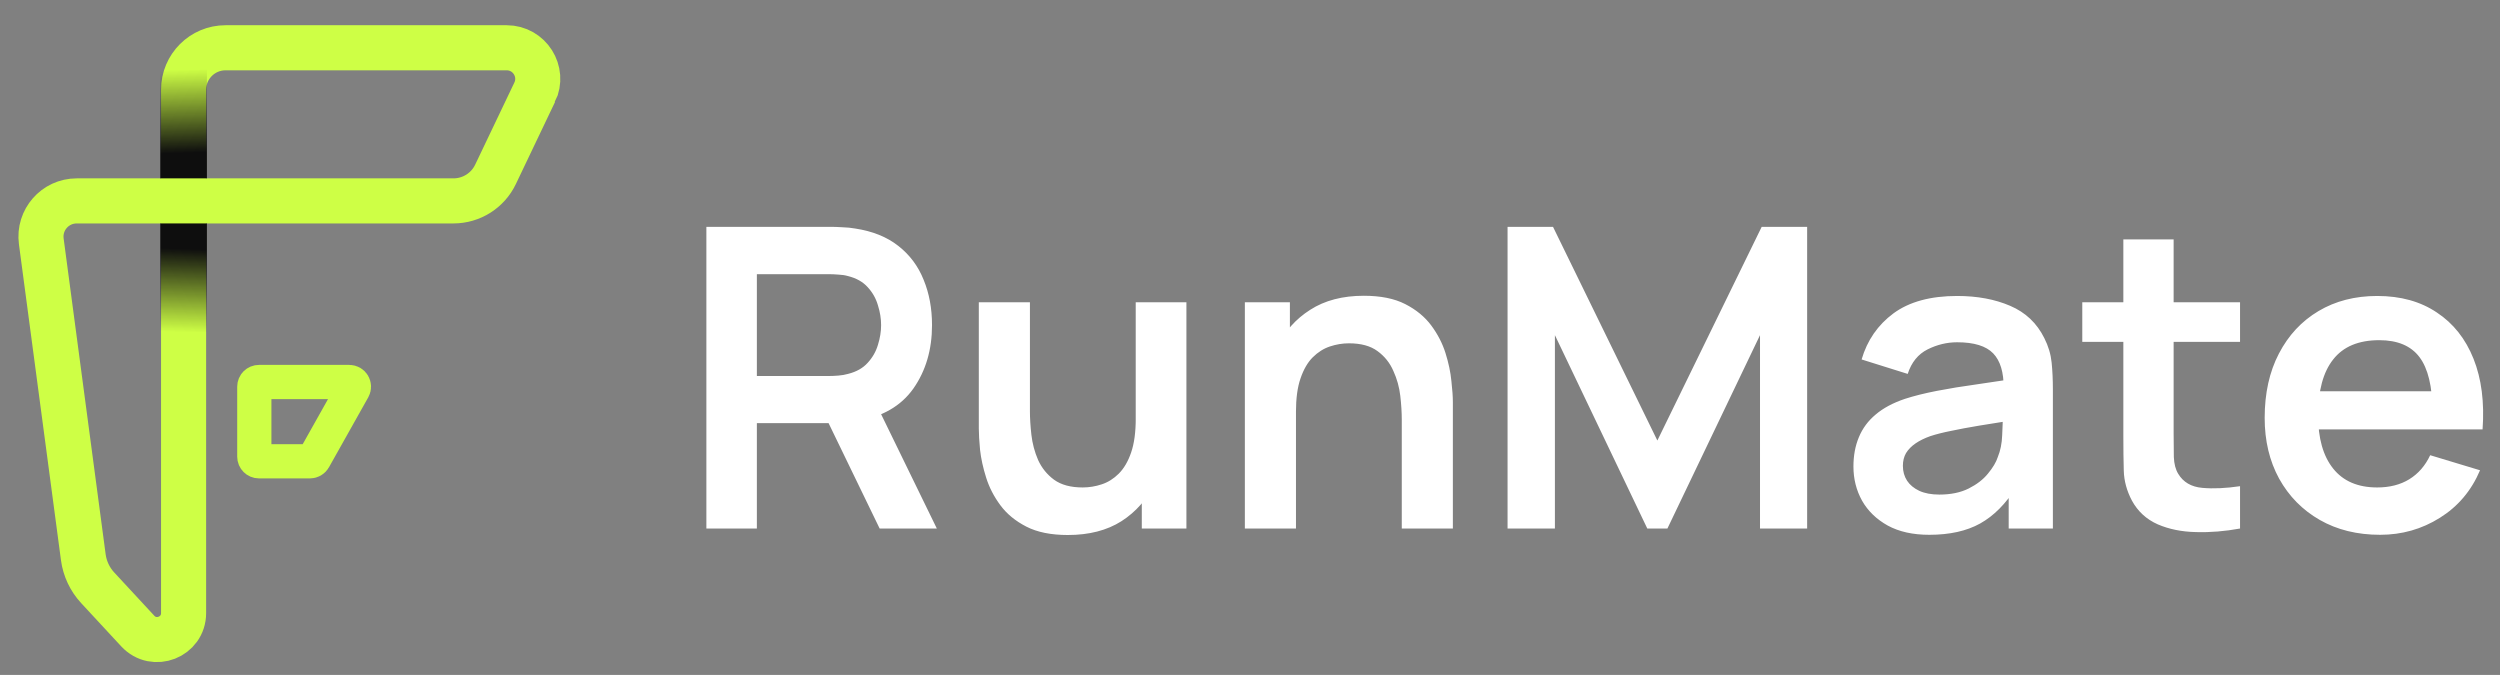 <?xml version="1.0" encoding="UTF-8" standalone="no"?>
<!-- Created with Inkscape (http://www.inkscape.org/) -->

<svg
   width="38.286mm"
   height="10.336mm"
   viewBox="0 0 38.286 10.336"
   version="1.1"
   id="svg5"
   inkscape:version="1.1.2 (0a00cf5339, 2022-02-04)"
   sodipodi:docname="runMate.svg"
   xmlns:inkscape="http://www.inkscape.org/namespaces/inkscape"
   xmlns:sodipodi="http://sodipodi.sourceforge.net/DTD/sodipodi-0.dtd"
   xmlns:xlink="http://www.w3.org/1999/xlink"
   xmlns="http://www.w3.org/2000/svg"
   xmlns:svg="http://www.w3.org/2000/svg">
  <rect x="0" y="0" width="38.286" height="10.336" fill="#808080" stroke="none"/>
  <sodipodi:namedview
     id="namedview7"
     pagecolor="#ffffff"
     bordercolor="#000000"
     borderopacity="0.25"
     inkscape:pageshadow="2"
     inkscape:pageopacity="0.0"
     inkscape:pagecheckerboard="0"
     inkscape:document-units="mm"
     showgrid="false"
     lock-margins="true"
     fit-margin-top="0.3"
     fit-margin-left="0.3"
     fit-margin-right="0.3"
     fit-margin-bottom="0.3"
     inkscape:zoom="1.33"
     inkscape:cx="419.17293"
     inkscape:cy="-22.180451"
     inkscape:window-width="1846"
     inkscape:window-height="1016"
     inkscape:window-x="1994"
     inkscape:window-y="27"
     inkscape:window-maximized="1"
     inkscape:current-layer="g917" />
  <defs
     id="defs2">
    <linearGradient
       id="paint0_linear_47_40"
       x1="19.535"
       y1="14.258"
       x2="19.691"
       y2="19.075"
       gradientUnits="userSpaceOnUse">
      <stop
         stop-color="#0E0E0E"
         stop-opacity="0"
         id="stop854" />
      <stop
         offset="1"
         stop-color="#0E0E0E"
         id="stop856" />
    </linearGradient>
    <linearGradient
       id="paint1_linear_47_40"
       x1="1.348"
       y1="3.9799302e-09"
       x2="1.503"
       y2="4.818"
       gradientUnits="userSpaceOnUse">
      <stop
         stop-color="#0E0E0E"
         stop-opacity="0"
         id="stop859" />
      <stop
         offset="1"
         stop-color="#0E0E0E"
         id="stop861" />
    </linearGradient>
    <linearGradient
       id="paint2_linear_47_40"
       x1="19.535"
       y1="118.258"
       x2="19.691"
       y2="123.075"
       gradientUnits="userSpaceOnUse">
      <stop
         stop-color="#0E0E0E"
         stop-opacity="0"
         id="stop864" />
      <stop
         offset="1"
         stop-color="#0E0E0E"
         id="stop866" />
    </linearGradient>
    <linearGradient
       id="paint4_linear_47_40"
       x1="19.535"
       y1="66.258"
       x2="19.691"
       y2="71.075"
       gradientUnits="userSpaceOnUse">
      <stop
         stop-color="#0E0E0E"
         stop-opacity="0"
         id="stop874" />
      <stop
         offset="1"
         stop-color="#0E0E0E"
         id="stop876" />
    </linearGradient>
    <linearGradient
       inkscape:collect="always"
       xlink:href="#paint1_linear_47_40"
       id="linearGradient921"
       gradientUnits="userSpaceOnUse"
       x1="1.348"
       y1="3.9799302e-09"
       x2="1.503"
       y2="4.818" />
  </defs>
  <g
     inkscape:label="Layer 1"
     inkscape:groupmode="layer"
     id="layer1"
     transform="translate(-31.512,-80.896)">
    <g
       style="fill:none"
       id="g917"
       transform="matrix(0.265,0,0,0.265,42.812,26.434)">
      <g
         id="g1982"
         transform="translate(-51.567,91.277)">
        <path
           d="m 39.826,119.571 -2.264,4.744 c -0.447,0.938 -1.394,1.535 -2.433,1.535 h -21.77 c -1.25,0 -2.213,1.1 -2.048,2.338 l 2.428,18.251 c 0.088,0.662 0.379,1.281 0.834,1.771 l 2.314,2.498 c 0.944,1.019 2.648,0.351 2.648,-1.038 v -30.244 c 0,-1.34 1.086,-2.426 2.426,-2.426 h 16.243 c 1.321,0 2.191,1.378 1.622,2.571 z"
           stroke="#ceff45"
           stroke-width="2.605"
           id="path836" />
        <path
           d="m 23.892,136.316 h 5.218 c 0.206,0 0.336,0.222 0.235,0.402 l -2.271,4.043 c -0.048,0.085 -0.138,0.137 -0.235,0.137 h -2.947 c -0.149,0 -0.27,-0.12 -0.27,-0.269 v -2.022 -2.021 c 0,-0.149 0.121,-0.27 0.27,-0.27 z"
           stroke="#ceff45"
           stroke-width="1.977"
           id="path838" />
        <rect
           x="18.188"
           y="118.258"
           width="2.695"
           height="6.289"
           fill="url(#paint2_linear_47_40)"
           id="rect840"
           style="fill:url(#paint2_linear_47_40)" />
        <rect
           width="2.695"
           height="6.289"
           transform="matrix(1,0,0,-1,18.188,133.441)"
           fill="url(#paint3_linear_47_40)"
           id="rect842"
           style="fill:url(#linearGradient921)"
           x="0"
           y="0" />
        <path
           d="m 49.747,144.783 v -17.434 h 7.204 c 0.17,0 0.387,0.008 0.654,0.024 0.266,0.008 0.512,0.032 0.739,0.073 1.009,0.153 1.84,0.488 2.494,1.004 0.662,0.517 1.15,1.171 1.465,1.962 0.323,0.783 0.484,1.654 0.484,2.615 0,1.421 -0.359,2.643 -1.078,3.668 -0.718,1.017 -1.82,1.647 -3.305,1.889 l -1.247,0.109 h -4.492 v 6.09 z m 10.013,0 -3.438,-7.095 2.966,-0.654 3.777,7.749 z m -7.095,-8.814 h 4.165 c 0.162,0 0.343,-0.008 0.545,-0.024 0.202,-0.016 0.387,-0.049 0.557,-0.097 0.484,-0.121 0.864,-0.335 1.138,-0.642 0.282,-0.306 0.48,-0.654 0.593,-1.041 0.121,-0.387 0.182,-0.767 0.182,-1.138 0,-0.371 -0.06,-0.751 -0.182,-1.138 -0.113,-0.396 -0.311,-0.747 -0.593,-1.053 -0.275,-0.307 -0.654,-0.521 -1.138,-0.642 -0.17,-0.049 -0.355,-0.077 -0.557,-0.085 -0.202,-0.016 -0.383,-0.024 -0.545,-0.024 h -4.165 z m 17.971,9.189 c -0.969,0 -1.768,-0.161 -2.397,-0.484 -0.63,-0.323 -1.13,-0.734 -1.501,-1.235 -0.371,-0.5 -0.646,-1.033 -0.823,-1.598 -0.178,-0.565 -0.295,-1.098 -0.351,-1.598 -0.048,-0.509 -0.073,-0.92 -0.073,-1.235 v -7.301 h 2.954 v 6.296 c 0,0.404 0.028,0.86 0.085,1.368 0.057,0.501 0.186,0.985 0.388,1.453 0.21,0.46 0.516,0.839 0.92,1.138 0.412,0.299 0.965,0.448 1.659,0.448 0.371,0 0.739,-0.061 1.102,-0.182 0.363,-0.121 0.69,-0.326 0.981,-0.617 0.299,-0.299 0.537,-0.706 0.714,-1.223 0.177,-0.516 0.266,-1.17 0.266,-1.961 l 1.731,0.738 c 0,1.114 -0.218,2.123 -0.654,3.027 -0.428,0.904 -1.061,1.626 -1.901,2.167 -0.839,0.533 -1.873,0.799 -3.099,0.799 z m 4.274,-0.375 v -4.056 h -0.351 v -9.02 h 2.93 v 13.076 z m 15.024,0 v -6.296 c 0,-0.411 -0.028,-0.867 -0.085,-1.368 -0.057,-0.5 -0.19,-0.981 -0.4,-1.441 -0.202,-0.468 -0.508,-0.851 -0.92,-1.15 -0.404,-0.298 -0.952,-0.448 -1.647,-0.448 -0.371,0 -0.739,0.061 -1.102,0.182 -0.363,0.121 -0.694,0.331 -0.993,0.629 -0.291,0.291 -0.525,0.695 -0.702,1.211 -0.178,0.509 -0.266,1.162 -0.266,1.962 l -1.731,-0.739 c 0,-1.114 0.214,-2.123 0.642,-3.027 0.436,-0.904 1.073,-1.622 1.913,-2.155 0.84,-0.541 1.873,-0.811 3.099,-0.811 0.969,0 1.768,0.161 2.397,0.484 0.63,0.323 1.13,0.735 1.501,1.235 0.371,0.501 0.646,1.033 0.823,1.598 0.177,0.565 0.29,1.102 0.339,1.611 0.057,0.5 0.085,0.908 0.085,1.222 v 7.301 z m -9.068,0 v -13.076 h 2.603 v 4.056 h 0.351 v 9.02 z m 15.182,0 v -17.434 h 2.627 l 6.03,12.349 6.029,-12.349 h 2.627 v 17.434 h -2.724 v -11.175 l -5.351,11.175 h -1.163 l -5.339,-11.175 v 11.175 z m 24.371,0.363 c -0.944,0 -1.744,-0.177 -2.397,-0.532 -0.654,-0.364 -1.15,-0.844 -1.489,-1.441 -0.331,-0.598 -0.497,-1.255 -0.497,-1.974 0,-0.629 0.105,-1.194 0.315,-1.695 0.21,-0.508 0.533,-0.944 0.968,-1.307 0.436,-0.372 1.001,-0.674 1.695,-0.908 0.525,-0.17 1.139,-0.323 1.841,-0.46 0.71,-0.138 1.477,-0.263 2.3,-0.376 0.832,-0.121 1.699,-0.25 2.603,-0.387 l -1.041,0.593 c 0.008,-0.904 -0.194,-1.57 -0.605,-1.998 -0.412,-0.427 -1.106,-0.641 -2.083,-0.641 -0.589,0 -1.158,0.137 -1.707,0.411 -0.549,0.275 -0.932,0.747 -1.15,1.417 l -2.664,-0.835 c 0.323,-1.106 0.937,-1.994 1.841,-2.664 0.912,-0.67 2.139,-1.005 3.68,-1.005 1.162,0 2.184,0.19 3.063,0.569 0.888,0.379 1.546,1.001 1.974,1.865 0.234,0.46 0.375,0.932 0.424,1.416 0.048,0.476 0.072,0.997 0.072,1.562 v 8.027 h -2.554 v -2.833 l 0.423,0.46 c -0.589,0.944 -1.279,1.639 -2.07,2.082 -0.783,0.436 -1.764,0.654 -2.942,0.654 z M 121,142.822 c 0.662,0 1.227,-0.117 1.695,-0.351 0.468,-0.235 0.84,-0.521 1.114,-0.86 0.282,-0.339 0.472,-0.658 0.569,-0.957 0.153,-0.371 0.238,-0.795 0.254,-1.271 0.024,-0.484 0.037,-0.876 0.037,-1.174 l 0.895,0.266 c -0.879,0.137 -1.634,0.258 -2.264,0.363 -0.629,0.105 -1.17,0.206 -1.622,0.303 -0.452,0.089 -0.851,0.19 -1.199,0.303 -0.339,0.121 -0.625,0.262 -0.859,0.424 -0.234,0.161 -0.416,0.347 -0.545,0.556 -0.121,0.21 -0.182,0.456 -0.182,0.739 0,0.323 0.081,0.609 0.243,0.86 0.161,0.242 0.395,0.435 0.702,0.581 0.315,0.145 0.702,0.218 1.162,0.218 z m 17.378,1.961 c -0.864,0.161 -1.711,0.23 -2.542,0.206 -0.824,-0.016 -1.562,-0.166 -2.216,-0.448 -0.654,-0.291 -1.15,-0.747 -1.489,-1.368 -0.299,-0.565 -0.456,-1.142 -0.472,-1.732 -0.017,-0.589 -0.025,-1.255 -0.025,-1.997 v -11.369 h 2.906 v 11.199 c 0,0.525 0.004,0.985 0.012,1.38 0.016,0.396 0.101,0.719 0.254,0.969 0.291,0.484 0.755,0.755 1.393,0.811 0.637,0.057 1.364,0.024 2.179,-0.097 z m -9.117,-10.787 v -2.289 h 9.117 v 2.289 z m 17.211,11.15 c -1.323,0 -2.486,-0.286 -3.487,-0.859 -1,-0.573 -1.783,-1.368 -2.348,-2.385 -0.557,-1.017 -0.836,-2.188 -0.836,-3.512 0,-1.428 0.275,-2.667 0.823,-3.716 0.549,-1.058 1.312,-1.877 2.289,-2.458 0.976,-0.581 2.106,-0.872 3.39,-0.872 1.356,0 2.506,0.319 3.45,0.957 0.953,0.629 1.659,1.521 2.119,2.675 0.46,1.154 0.634,2.514 0.521,4.08 h -2.894 v -1.065 c -0.008,-1.421 -0.258,-2.458 -0.751,-3.112 -0.492,-0.653 -1.267,-0.98 -2.324,-0.98 -1.195,0 -2.083,0.371 -2.664,1.114 -0.581,0.734 -0.871,1.812 -0.871,3.232 0,1.324 0.29,2.349 0.871,3.075 0.581,0.727 1.429,1.09 2.543,1.09 0.718,0 1.336,-0.157 1.852,-0.472 0.525,-0.323 0.928,-0.787 1.211,-1.392 l 2.881,0.871 c -0.5,1.179 -1.275,2.095 -2.324,2.749 -1.041,0.653 -2.192,0.98 -3.451,0.98 z m -4.504,-6.09 v -2.203 h 8.996 v 2.203 z"
           fill="#ffffff"
           id="path844" />
      </g>
    </g>
  </g>
</svg>
